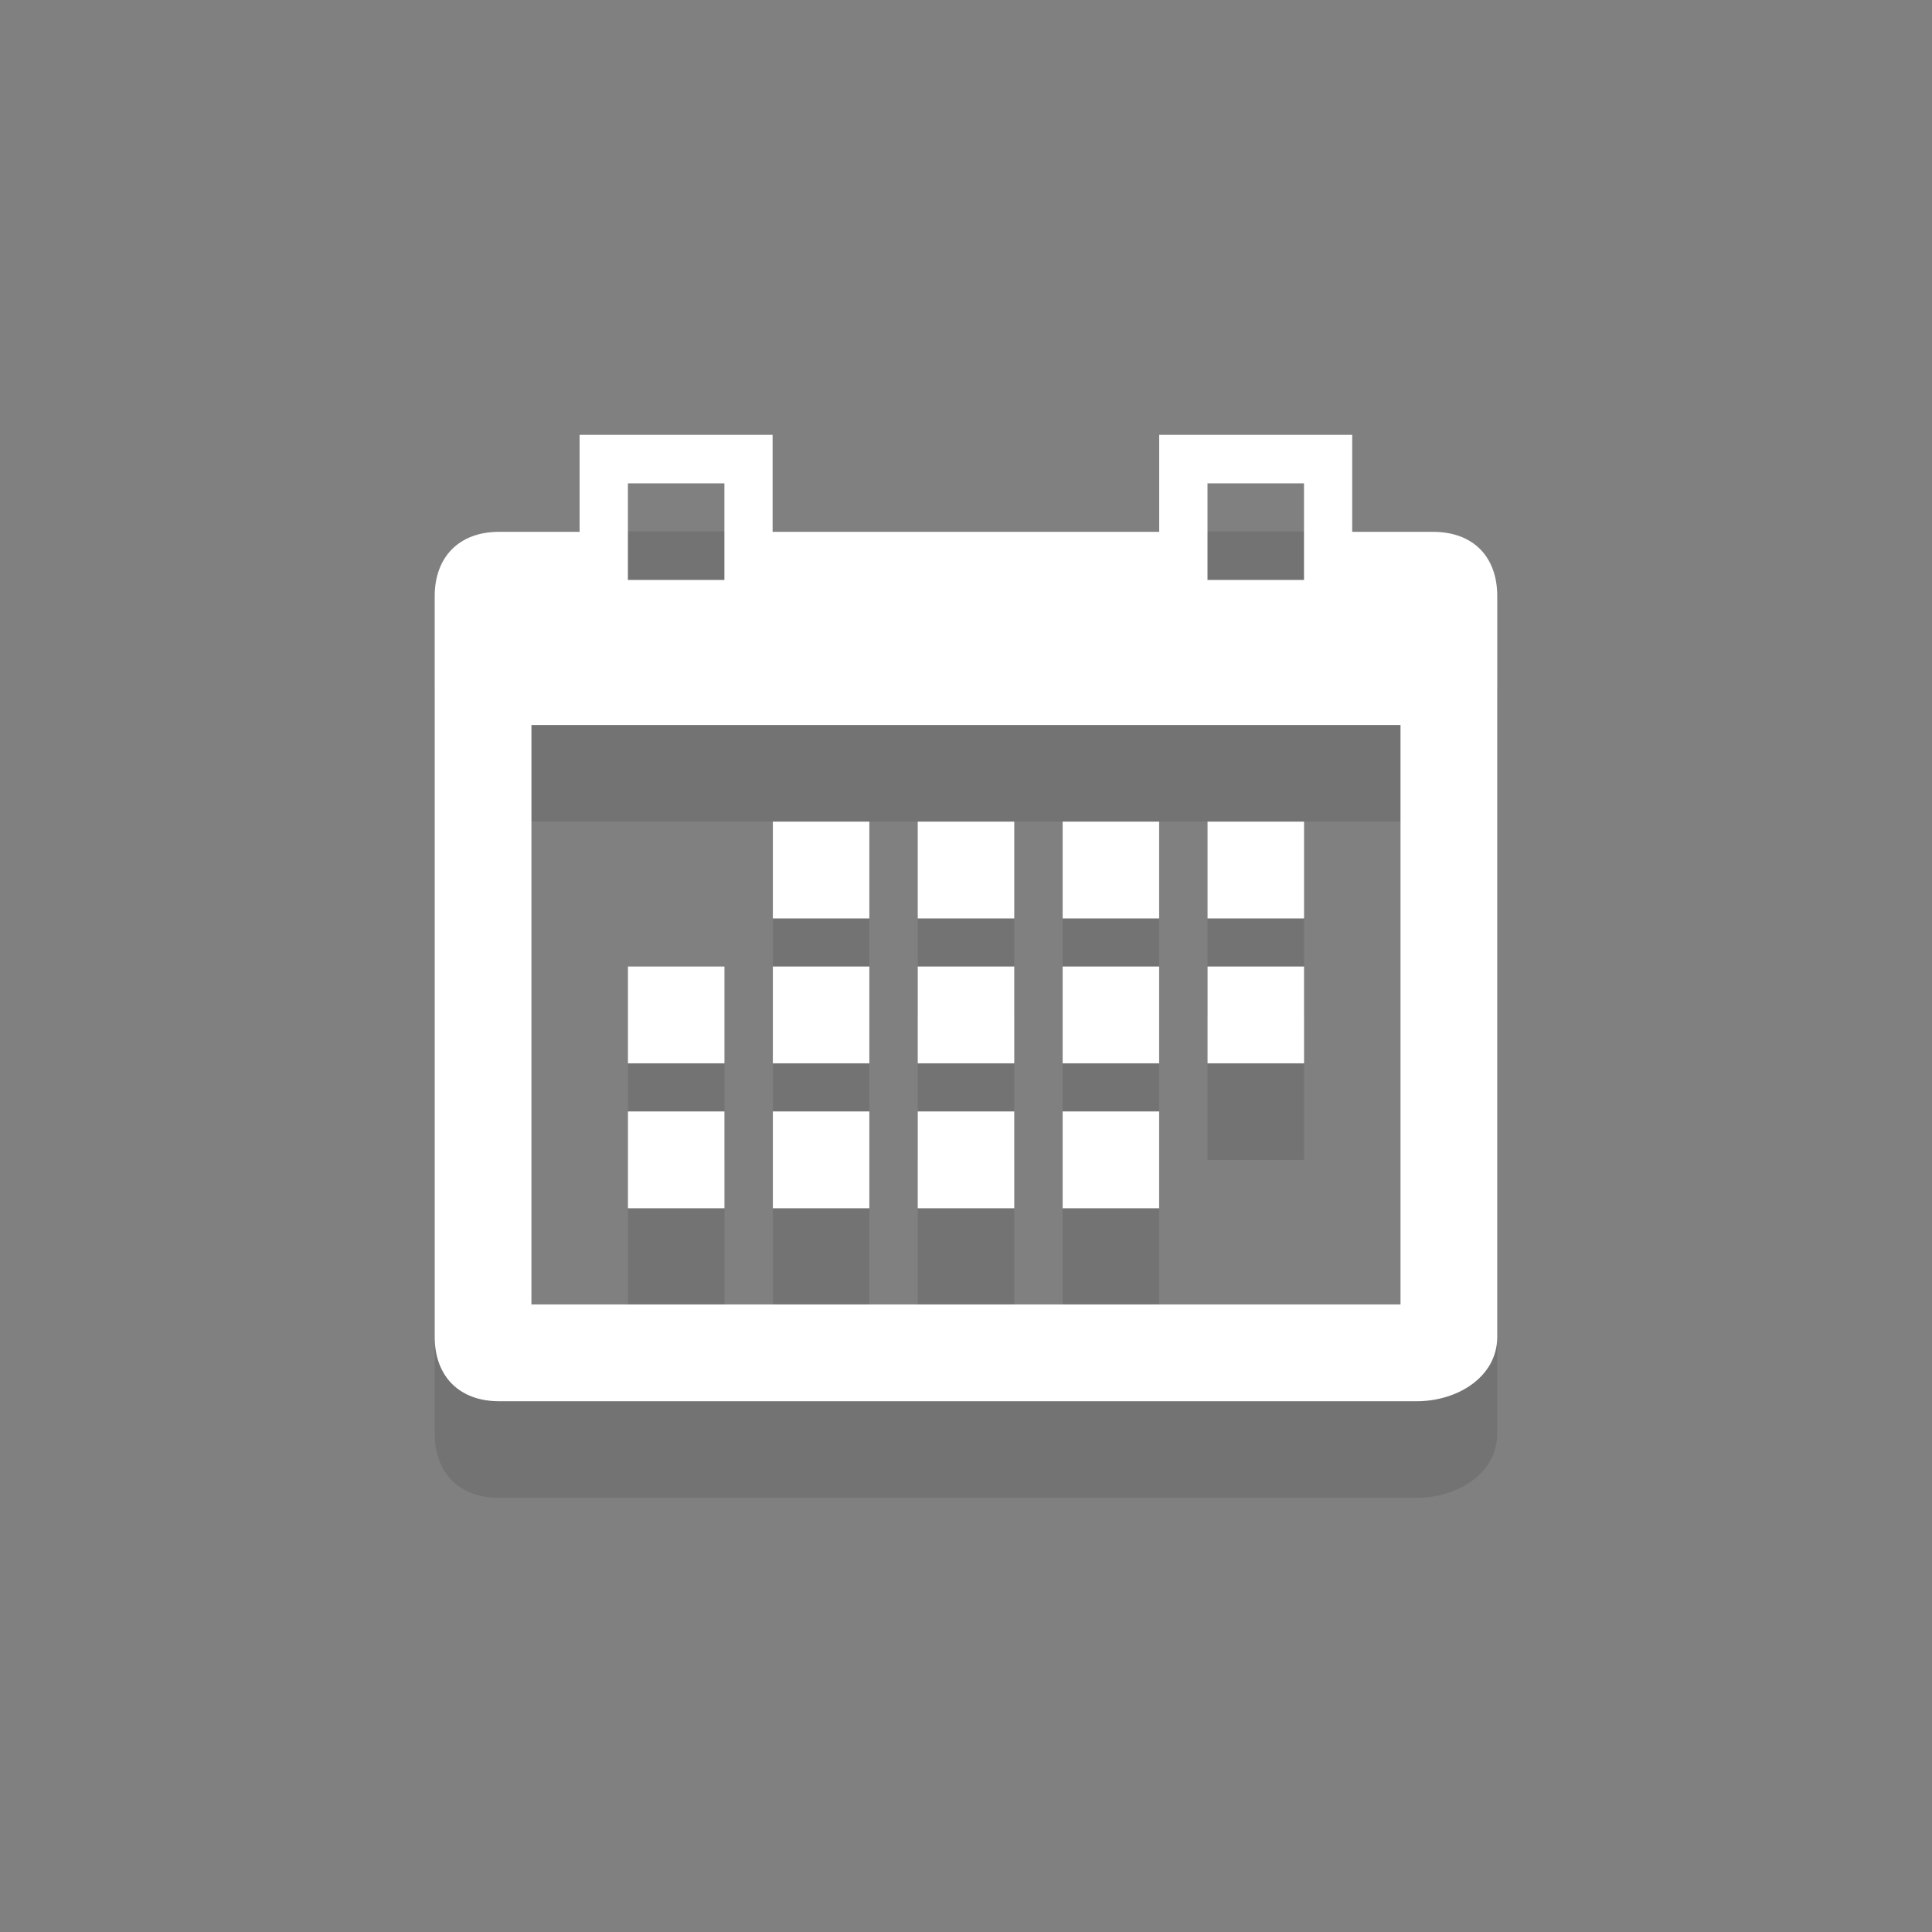 <?xml version="1.0" encoding="utf-8"?>
<!-- Generator: Adobe Illustrator 16.0.0, SVG Export Plug-In . SVG Version: 6.00 Build 0)  -->
<!DOCTYPE svg PUBLIC "-//W3C//DTD SVG 1.1//EN" "http://www.w3.org/Graphics/SVG/1.1/DTD/svg11.dtd">
<svg version="1.1" xmlns="http://www.w3.org/2000/svg" xmlns:xlink="http://www.w3.org/1999/xlink" x="0px" y="0px" width="40px"
	 height="40px" viewBox="0 0 40 40" enable-background="new 0 0 40 40" xml:space="preserve">
<rect x="0" y="0" width="40" height="40" fill="#808080" stroke="none"/>
<g id="calendar_3_" opacity="0.102" enable-background="new    ">
	<g id="calendar">
		<g>
			<path fill-rule="evenodd" clip-rule="evenodd" d="M23.999,19.011h-1.998v2.004h1.998V19.011z M23.999,22.011h-1.998v2.004h1.998
				V22.011z M20.999,19.011h-1.998v2.004h1.998V19.011z M23.999,25.011h-1.998v2.004h1.998V25.011z M26.999,22.011h-1.998v2.004
				h1.998V22.011z M26.999,19.011h-1.998v2.004h1.998V19.011z M14.999,22.011h-1.998v2.004h1.998V22.011z M17.999,25.011h-1.998
				v2.004h1.998V25.011z M14.999,25.011h-1.998v2.004h1.998V25.011z M29.666,13.011h-1.67v-2.008H24v2.008h-8.004v-2.008H12v2.008
				h-1.667C9.496,13.011,9,13.54,9,14.344v15.333c0,0.825,0.516,1.334,1.333,1.334h19c0.837,0,1.666-0.499,1.666-1.334V14.344
				C31,13.54,30.515,13.011,29.666,13.011z M25,12.007h1.998v2H25V12.007z M13,12.007h1.998v2H13V12.007z M28.996,29.007H11.003
				V17.01h17.993V29.007z M20.999,22.011h-1.998v2.004h1.998V22.011z M20.999,25.011h-1.998v2.004h1.998V25.011z M17.999,19.011
				h-1.998v2.004h1.998V19.011z M17.999,22.011h-1.998v2.004h1.998V22.011z"/>
		</g>
	</g>
</g>
<g id="calendar_2_" enable-background="new    ">
	<g id="calendar_1_">
		<g>
			<path fill-rule="evenodd" clip-rule="evenodd" fill="#FFFFFF" d="M23.999,20.011h-1.998v2.004h1.998V20.011z M20.999,17.011
				h-1.998v2.004h1.998V17.011z M23.999,17.011h-1.998v2.004h1.998V17.011z M23.999,23.011h-1.998v2.004h1.998V23.011z
				 M14.999,23.011h-1.998v2.004h1.998V23.011z M26.999,17.011h-1.998v2.004h1.998V17.011z M26.999,20.011h-1.998v2.004h1.998
				V20.011z M29.666,11.011h-1.67V9.003H24v2.008h-8.004V9.003H12v2.008h-1.667C9.496,11.011,9,11.54,9,12.344v15.333
				c0,0.825,0.516,1.334,1.333,1.334h19c0.837,0,1.666-0.499,1.666-1.334V12.344C31,11.54,30.515,11.011,29.666,11.011z M25,10.007
				h1.998v2H25V10.007z M13,10.007h1.998v2H13V10.007z M28.996,27.007H11.003V15.01h17.993V27.007z M17.999,23.011h-1.998v2.004
				h1.998V23.011z M17.999,20.011h-1.998v2.004h1.998V20.011z M14.999,20.011h-1.998v2.004h1.998V20.011z M20.999,20.011h-1.998
				v2.004h1.998V20.011z M17.999,17.011h-1.998v2.004h1.998V17.011z M20.999,23.011h-1.998v2.004h1.998V23.011z"/>
		</g>
	</g>
</g>
</svg>
